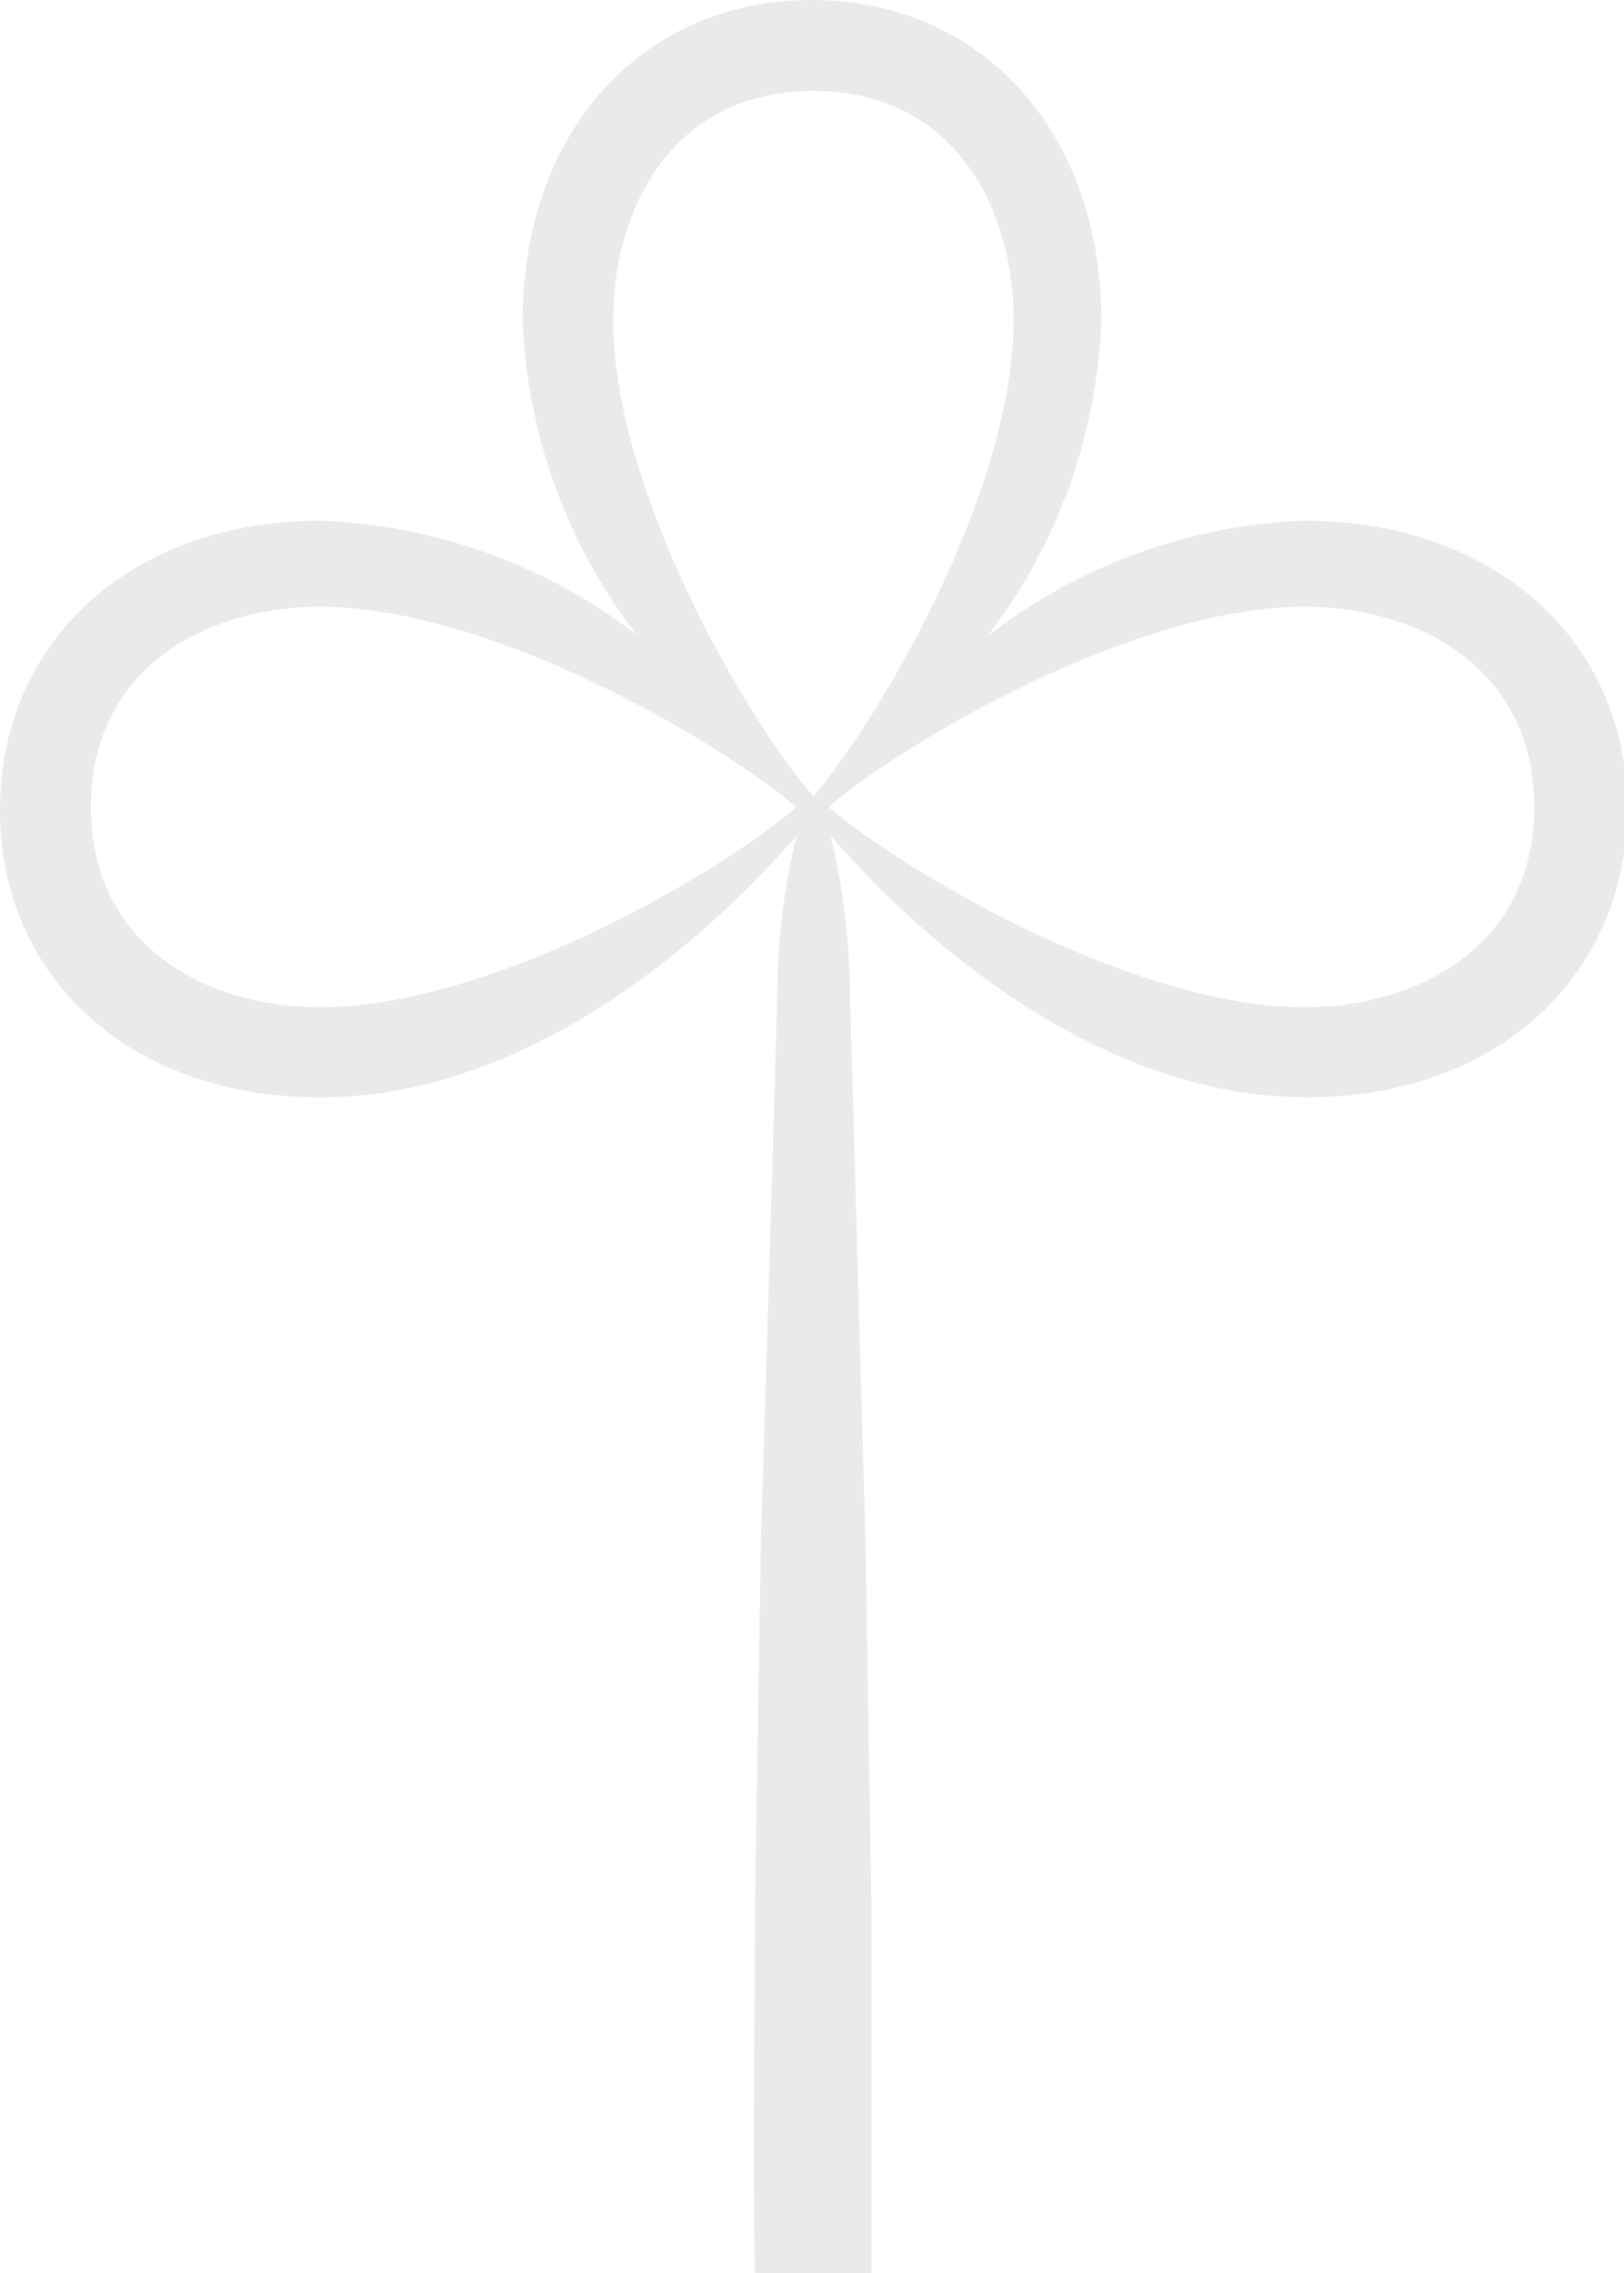 <svg xmlns="http://www.w3.org/2000/svg" viewBox="0 0 40.55 56.76"><defs><style>.cls-1{fill:#eaeaea;}</style></defs><g id="Layer_2" data-name="Layer 2"><g id="Layer_1-2" data-name="Layer 1"><path class="cls-1" d="M32.56,13a13.78,13.78,0,0,0-7.91,2.89A13.78,13.78,0,0,0,27.5,8c0-4.71-3-8-7.23-8s-7.22,3.28-7.22,8a13.72,13.72,0,0,0,2.85,7.85A13.84,13.84,0,0,0,8,13c-4.71,0-8,3-8,7.22S3.28,27.4,8,27.4c6.49,0,11.53-6.16,11.79-6.42l.1-.1a17.08,17.08,0,0,0-.48,3.87l-.13,4.57L19,38.47l-.15,9.14c0,3-.06,6.1,0,9.15h2.91c0-3,0-6.1,0-9.15l-.15-9.14-.26-9.15-.13-4.57a17.08,17.08,0,0,0-.48-3.87l.1.1c.26.26,5.31,6.42,11.79,6.42,4.71,0,8-3,8-7.22S37.27,13,32.56,13ZM15.31,8c0-2.86,1.53-5.73,5-5.73s5,2.87,5,5.73c0,4.27-3.38,10-5,11.88C18.69,18.05,15.31,12.27,15.31,8ZM8,25.15c-2.86,0-5.73-1.54-5.73-5s2.87-5,5.73-5c4.27,0,10,3.39,11.88,5C18.05,21.76,12.27,25.15,8,25.15Zm24.57,0c-4.27,0-10-3.39-11.88-5,1.83-1.58,7.6-5,11.88-5,2.86,0,5.74,1.54,5.74,5S35.42,25.15,32.56,25.15Z"/></g></g></svg>